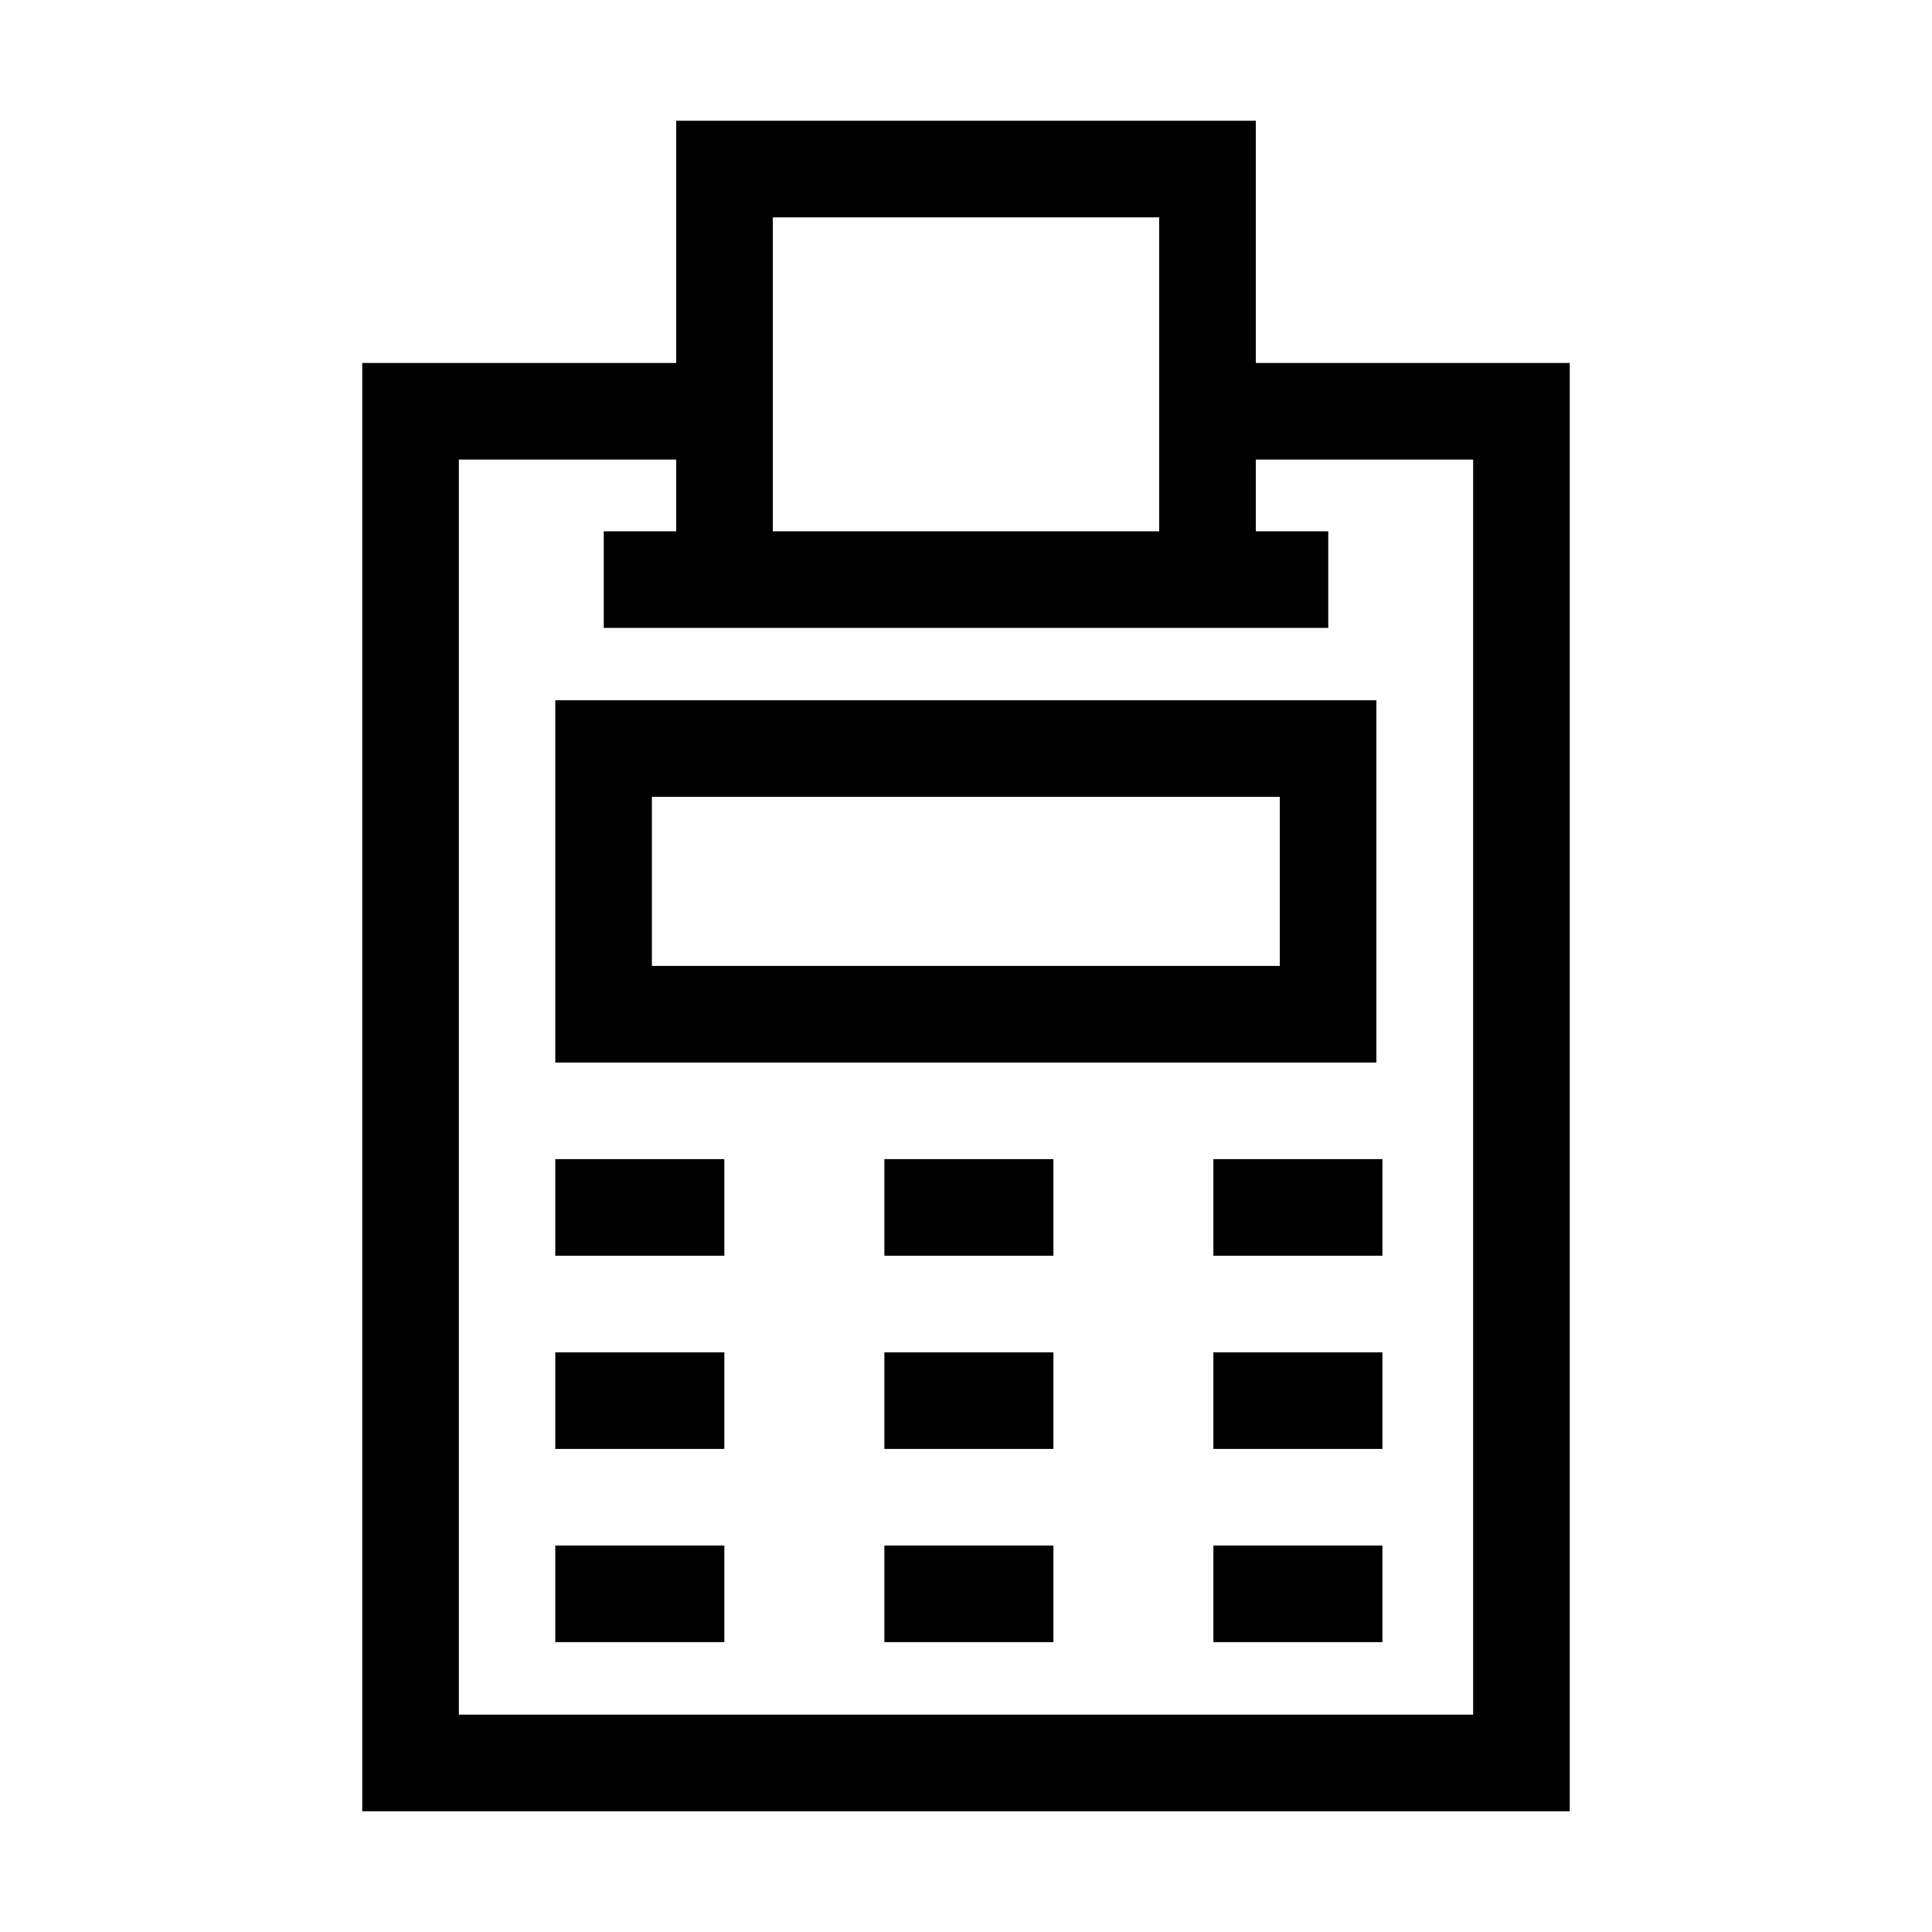 <svg width="24" height="24" viewBox="0 0 24 24" fill="none" xmlns="http://www.w3.org/2000/svg">
<path d="M8.4 1.5V4.509H4.5V22.5H19.5V4.509H15.6V1.5H8.4ZM14.4 2.7V6.6H9.6V2.7H14.4ZM18.3 5.709V21.3H5.7V5.709H8.4V6.6H7.5V7.8H16.5V6.6H15.6V5.709H18.3Z" fill="black"/>
<path d="M6.898 14.399H8.998V15.599H6.898V14.399ZM10.986 14.399H13.086V15.599H10.986V14.399ZM15.073 14.399H17.173V15.599H15.073V14.399ZM6.898 16.799H8.998V17.999H6.898V16.799ZM10.986 16.799H13.086V17.999H10.986V16.799ZM15.073 16.799H17.173V17.999H15.073V16.799ZM6.898 19.199H8.998V20.399H6.898V19.199ZM10.986 19.199H13.086V20.399H10.986V19.199ZM15.073 19.199H17.173V20.399H15.073V19.199ZM6.898 13.199H17.098V8.699H6.898V13.199ZM8.098 9.899H15.898V11.999H8.098V9.899Z" fill="black"/>
</svg>
